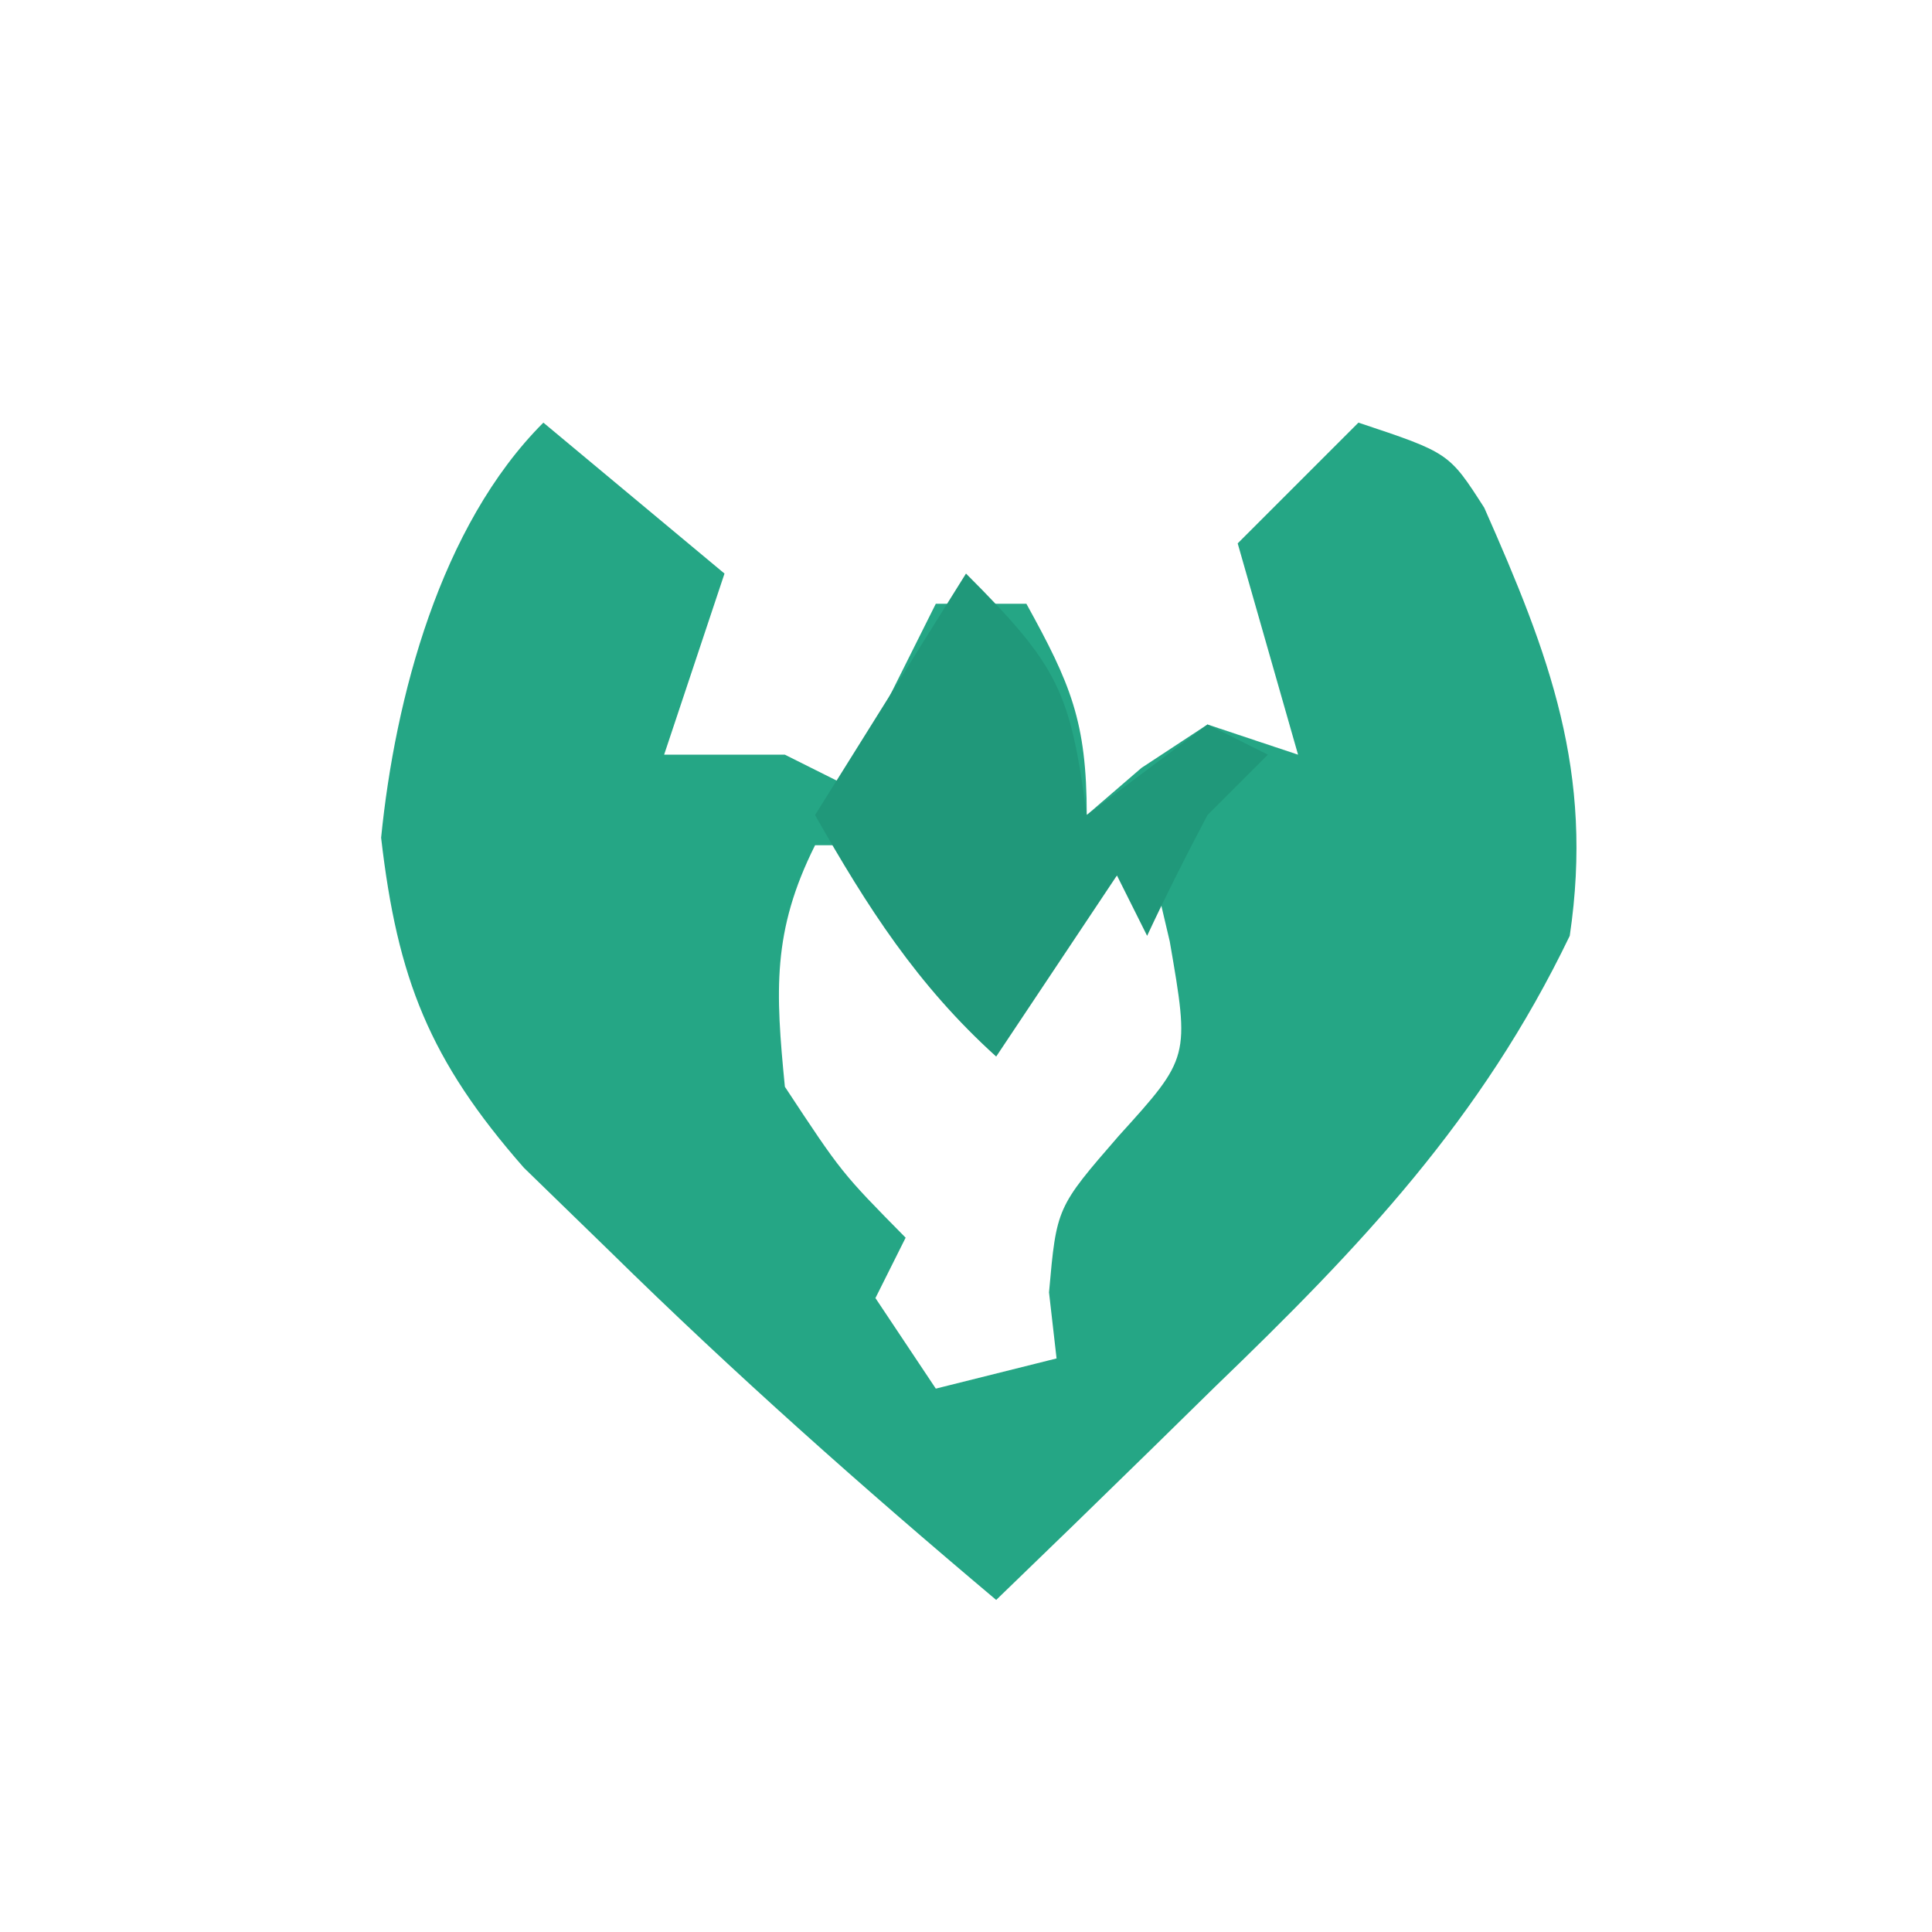 <?xml version="1.0" encoding="UTF-8"?>
<svg version="1.1" xmlns="http://www.w3.org/2000/svg" width="64" height="64">
<path d="M0 0 C1.98 1.65 3.96 3.3 6 5 C5.34 6.98 4.68 8.96 4 11 C5.32 11 6.64 11 8 11 C8.66 11.33 9.32 11.66 10 12 C10.99 10.02 11.98 8.04 13 6 C13.99 6 14.98 6 16 6 C17.461 8.647 18 9.894 18 13 C18.598 12.484 19.196 11.969 19.812 11.438 C20.534 10.963 21.256 10.489 22 10 C22.99 10.33 23.98 10.66 25 11 C24.34 8.69 23.68 6.38 23 4 C24.32 2.68 25.64 1.36 27 0 C30 1 30 1 31.168 2.82 C33.328 7.704 34.805 11.568 34 17 C31.073 23.082 27.081 27.284 22.25 31.938 C21.553 32.621 20.855 33.305 20.137 34.01 C18.431 35.68 16.719 37.343 15 39 C10.582 35.281 6.306 31.486 2.188 27.438 C1.253 26.529 0.318 25.62 -0.645 24.684 C-3.775 21.117 -4.836 18.421 -5.375 13.75 C-4.912 9.124 -3.419 3.419 0 0 Z M9 14 C7.573 16.853 7.69 18.835 8 22 C9.878 24.849 9.878 24.849 12 27 C11.67 27.66 11.34 28.32 11 29 C11.99 30.485 11.99 30.485 13 32 C14.32 31.67 15.64 31.34 17 31 C16.918 30.278 16.835 29.556 16.75 28.812 C17 26 17 26 19.062 23.625 C21.414 21.03 21.414 21.03 20.75 17.188 C20.503 16.136 20.255 15.084 20 14 C19.072 14.928 19.072 14.928 18.125 15.875 C16.75 17.25 15.375 18.625 14 20 C13.361 19.01 12.721 18.02 12.062 17 C11.382 16.01 10.701 15.02 10 14 C9.67 14 9.34 14 9 14 Z " fill="#25A685" transform="translate(18,14)"/>
<path d="M0 0 C3.087 3.087 3.449 3.919 4 8 C5.32 7.01 6.64 6.02 8 5 C8.66 5.33 9.32 5.66 10 6 C9.34 6.66 8.68 7.32 8 8 C7.303 9.317 6.63 10.649 6 12 C5.67 11.34 5.34 10.68 5 10 C3.02 12.97 3.02 12.97 1 16 C-1.615 13.634 -3.264 11.058 -5 8 C-3.35 5.36 -1.7 2.72 0 0 Z " fill="#20987A" transform="translate(32,19)"/>
</svg>
